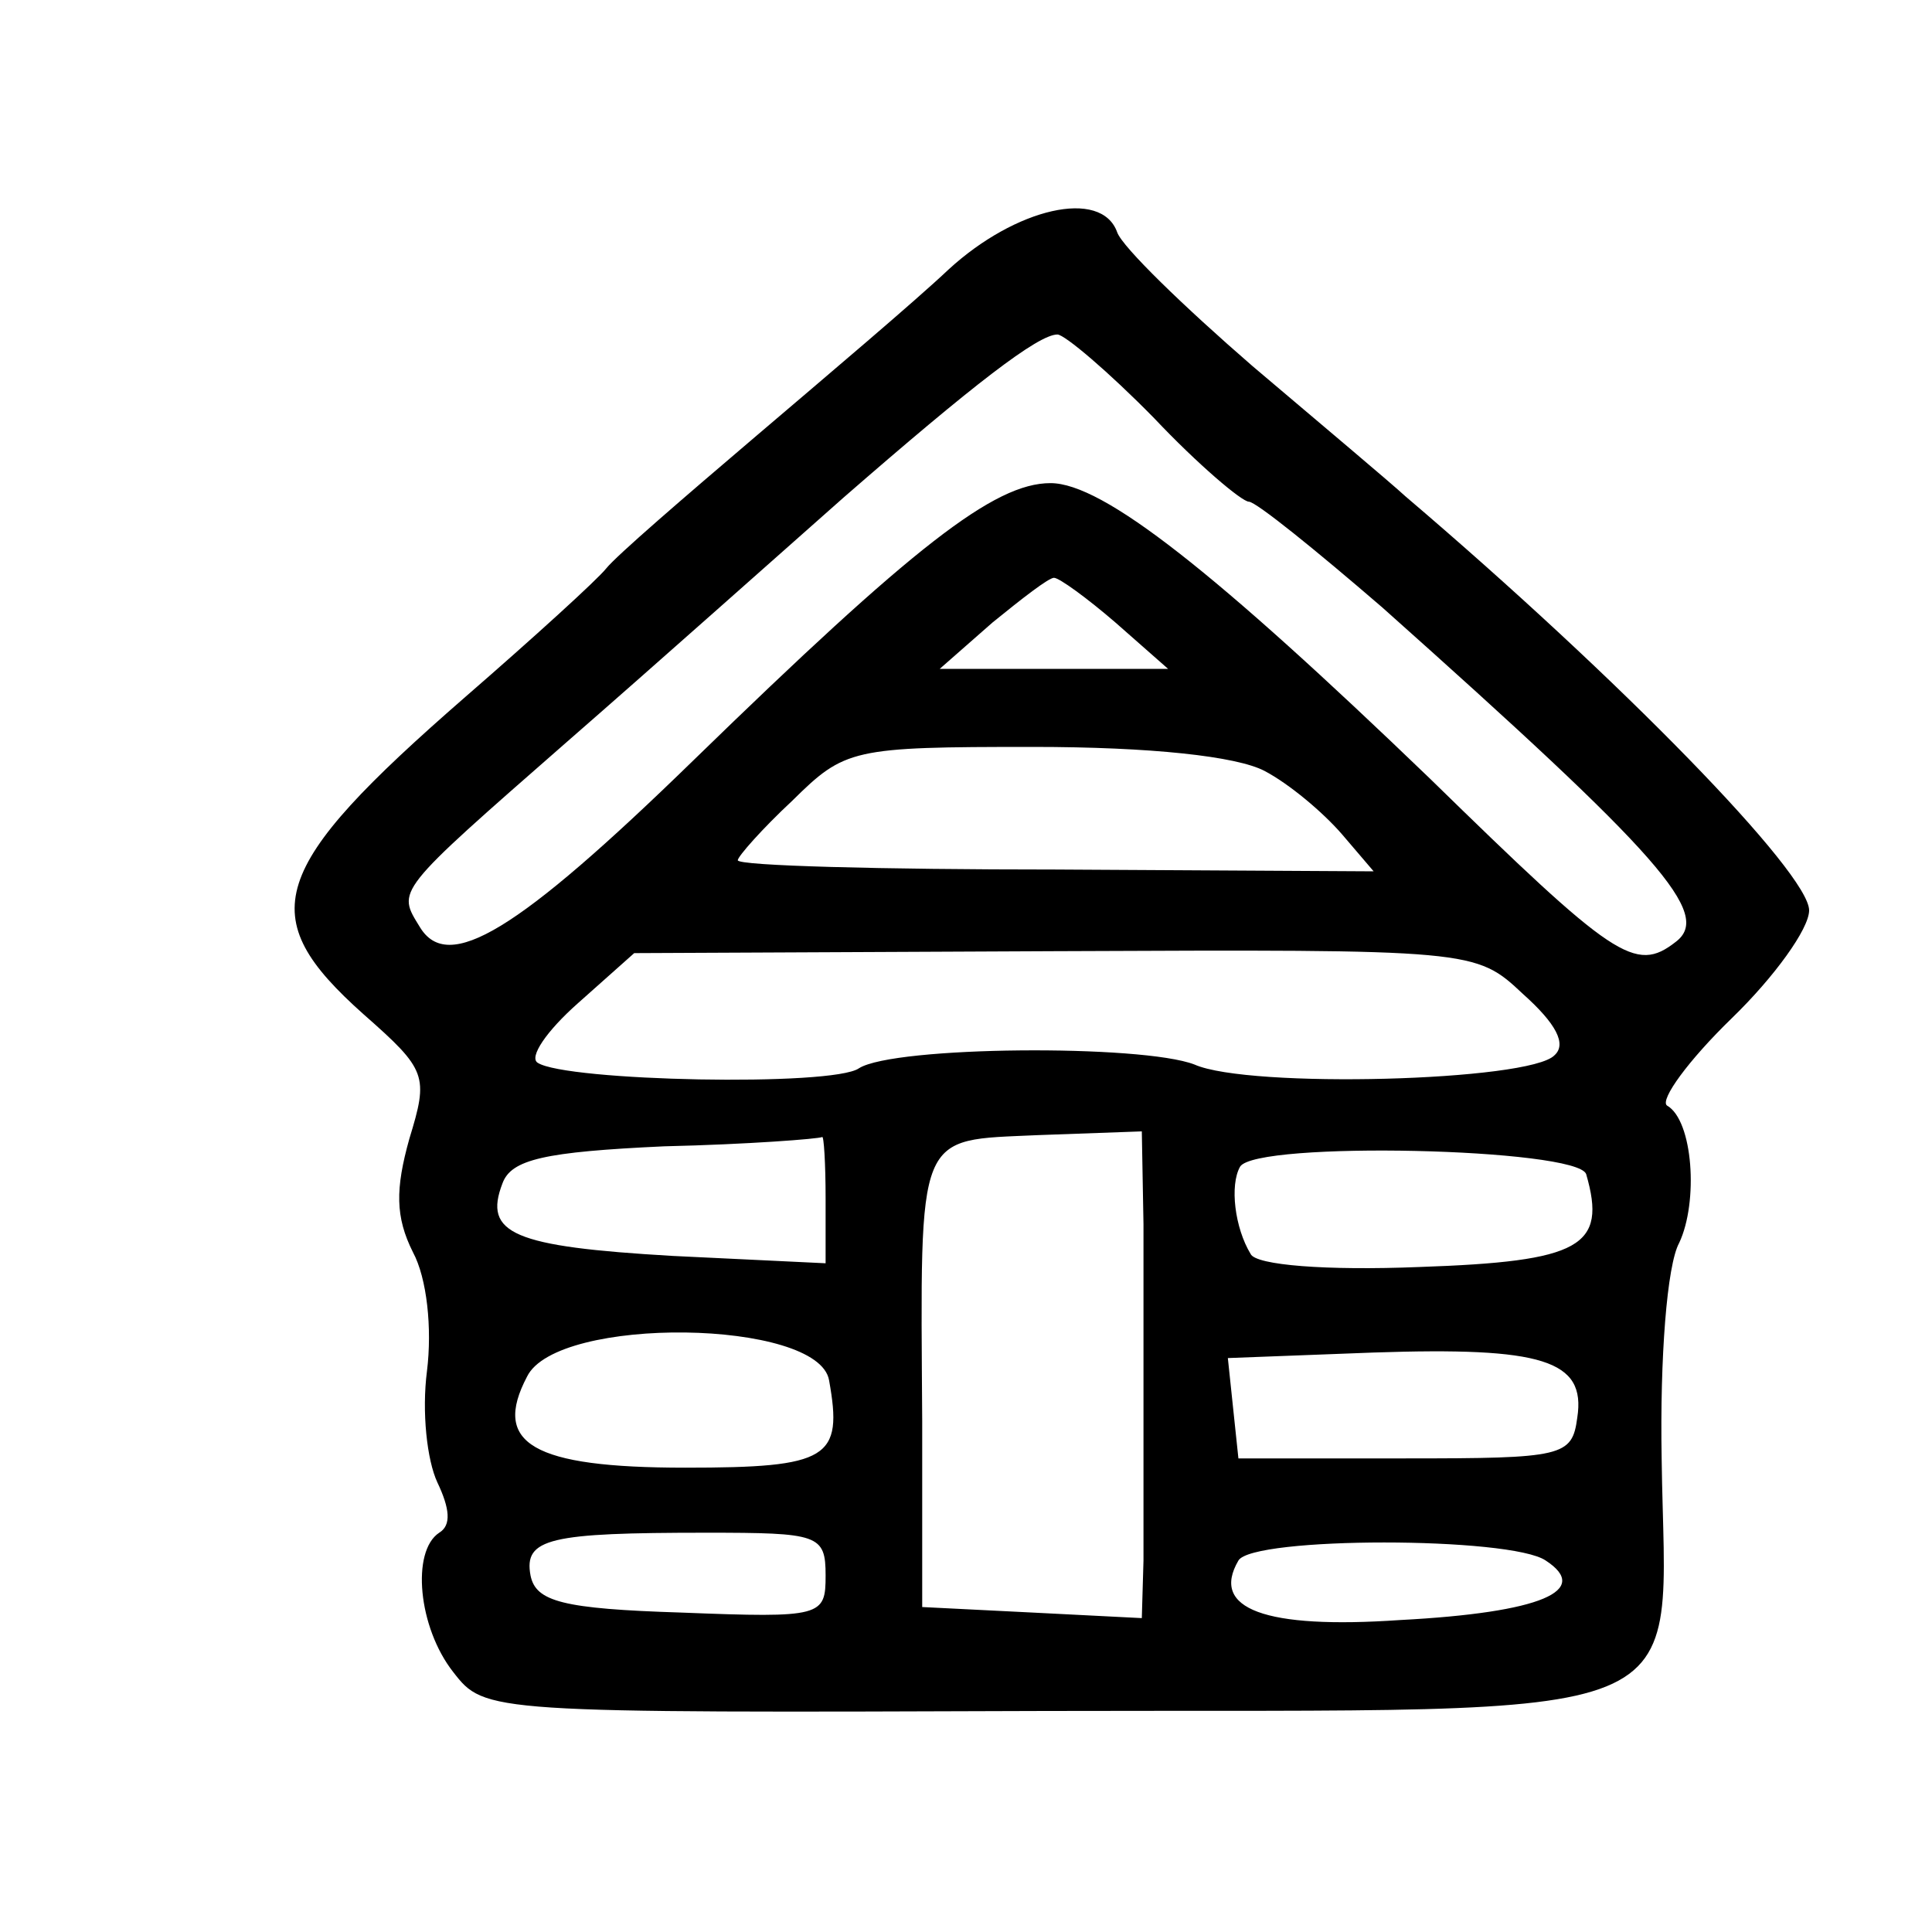 <svg width="15" height="15" viewBox="0 0 15 15" fill="none" xmlns="http://www.w3.org/2000/svg">
<path d="M7.365 2.092C7.106 2.337 6.424 2.914 5.865 3.39C5.306 3.866 4.787 4.313 4.706 4.414C4.637 4.501 4.146 4.948 3.615 5.409C2.074 6.751 1.965 7.111 2.824 7.876C3.315 8.308 3.328 8.352 3.178 8.842C3.069 9.232 3.069 9.448 3.206 9.722C3.315 9.924 3.356 10.313 3.315 10.645C3.274 10.962 3.315 11.337 3.396 11.51C3.492 11.712 3.506 11.842 3.41 11.9C3.192 12.044 3.246 12.635 3.519 12.982C3.765 13.299 3.778 13.299 8.115 13.284C13.324 13.27 12.928 13.443 12.901 11.323C12.887 10.544 12.942 9.823 13.037 9.65C13.187 9.333 13.146 8.698 12.942 8.583C12.887 8.539 13.105 8.236 13.446 7.905C13.774 7.587 14.046 7.212 14.046 7.068C14.046 6.78 12.587 5.28 10.91 3.852C10.801 3.751 10.269 3.304 9.724 2.842C9.192 2.381 8.715 1.919 8.674 1.804C8.551 1.458 7.883 1.616 7.365 2.092ZM8.96 3.246C9.301 3.607 9.642 3.895 9.696 3.895C9.751 3.895 10.215 4.27 10.733 4.717C12.901 6.65 13.296 7.097 13.01 7.313C12.696 7.558 12.533 7.443 11.101 6.044C9.437 4.443 8.565 3.751 8.156 3.751C7.719 3.751 7.092 4.241 5.387 5.9C4.01 7.241 3.478 7.558 3.26 7.198C3.083 6.909 3.056 6.938 4.406 5.756C5.101 5.15 6.056 4.299 6.546 3.866C7.556 2.986 8.06 2.597 8.21 2.597C8.265 2.597 8.606 2.885 8.96 3.246ZM8.66 4.833L9.069 5.193H8.183H7.296L7.706 4.833C7.937 4.645 8.142 4.486 8.183 4.486C8.224 4.486 8.442 4.645 8.66 4.833ZM9.819 5.986C10.01 6.087 10.269 6.304 10.419 6.477L10.665 6.765L8.196 6.751C6.846 6.751 5.728 6.722 5.728 6.679C5.728 6.65 5.919 6.433 6.151 6.217C6.56 5.813 6.615 5.799 8.019 5.799C8.933 5.799 9.601 5.871 9.819 5.986ZM11.824 7.717C12.083 7.948 12.165 8.107 12.069 8.193C11.878 8.395 9.696 8.453 9.274 8.265C8.865 8.107 6.942 8.121 6.669 8.294C6.465 8.438 4.392 8.395 4.174 8.251C4.106 8.208 4.242 8.006 4.487 7.789L4.924 7.4L8.183 7.385C11.442 7.371 11.456 7.371 11.824 7.717ZM6.41 9.304V9.808L5.224 9.751C3.983 9.679 3.751 9.578 3.901 9.188C3.969 9.001 4.228 8.943 5.156 8.9C5.81 8.885 6.356 8.842 6.383 8.828C6.396 8.813 6.41 9.03 6.41 9.304ZM8.878 9.506C8.878 9.909 8.878 10.559 8.878 10.962C8.878 11.352 8.878 11.885 8.878 12.116L8.865 12.563L8.019 12.52L7.16 12.477V11.034C7.146 8.756 7.106 8.857 8.06 8.813L8.865 8.784L8.878 9.506ZM12.315 9.116C12.478 9.679 12.274 9.794 11.019 9.837C10.296 9.866 9.751 9.823 9.71 9.736C9.587 9.534 9.546 9.203 9.628 9.058C9.751 8.857 12.246 8.914 12.315 9.116ZM6.437 10.717C6.546 11.323 6.437 11.395 5.319 11.395C4.133 11.395 3.819 11.207 4.092 10.688C4.324 10.212 6.356 10.241 6.437 10.717ZM12.246 11.006C12.206 11.309 12.137 11.323 10.91 11.323H9.615L9.574 10.934L9.533 10.544L10.665 10.501C11.974 10.457 12.315 10.559 12.246 11.006ZM6.41 12.232C6.41 12.549 6.383 12.563 5.292 12.52C4.365 12.491 4.16 12.434 4.119 12.232C4.065 11.943 4.269 11.9 5.483 11.9C6.356 11.9 6.41 11.914 6.41 12.232ZM12.001 12.116C12.355 12.347 11.974 12.52 10.869 12.578C9.819 12.65 9.396 12.491 9.615 12.116C9.724 11.929 11.728 11.929 12.001 12.116Z" fill="currentColor"/>
</svg>
